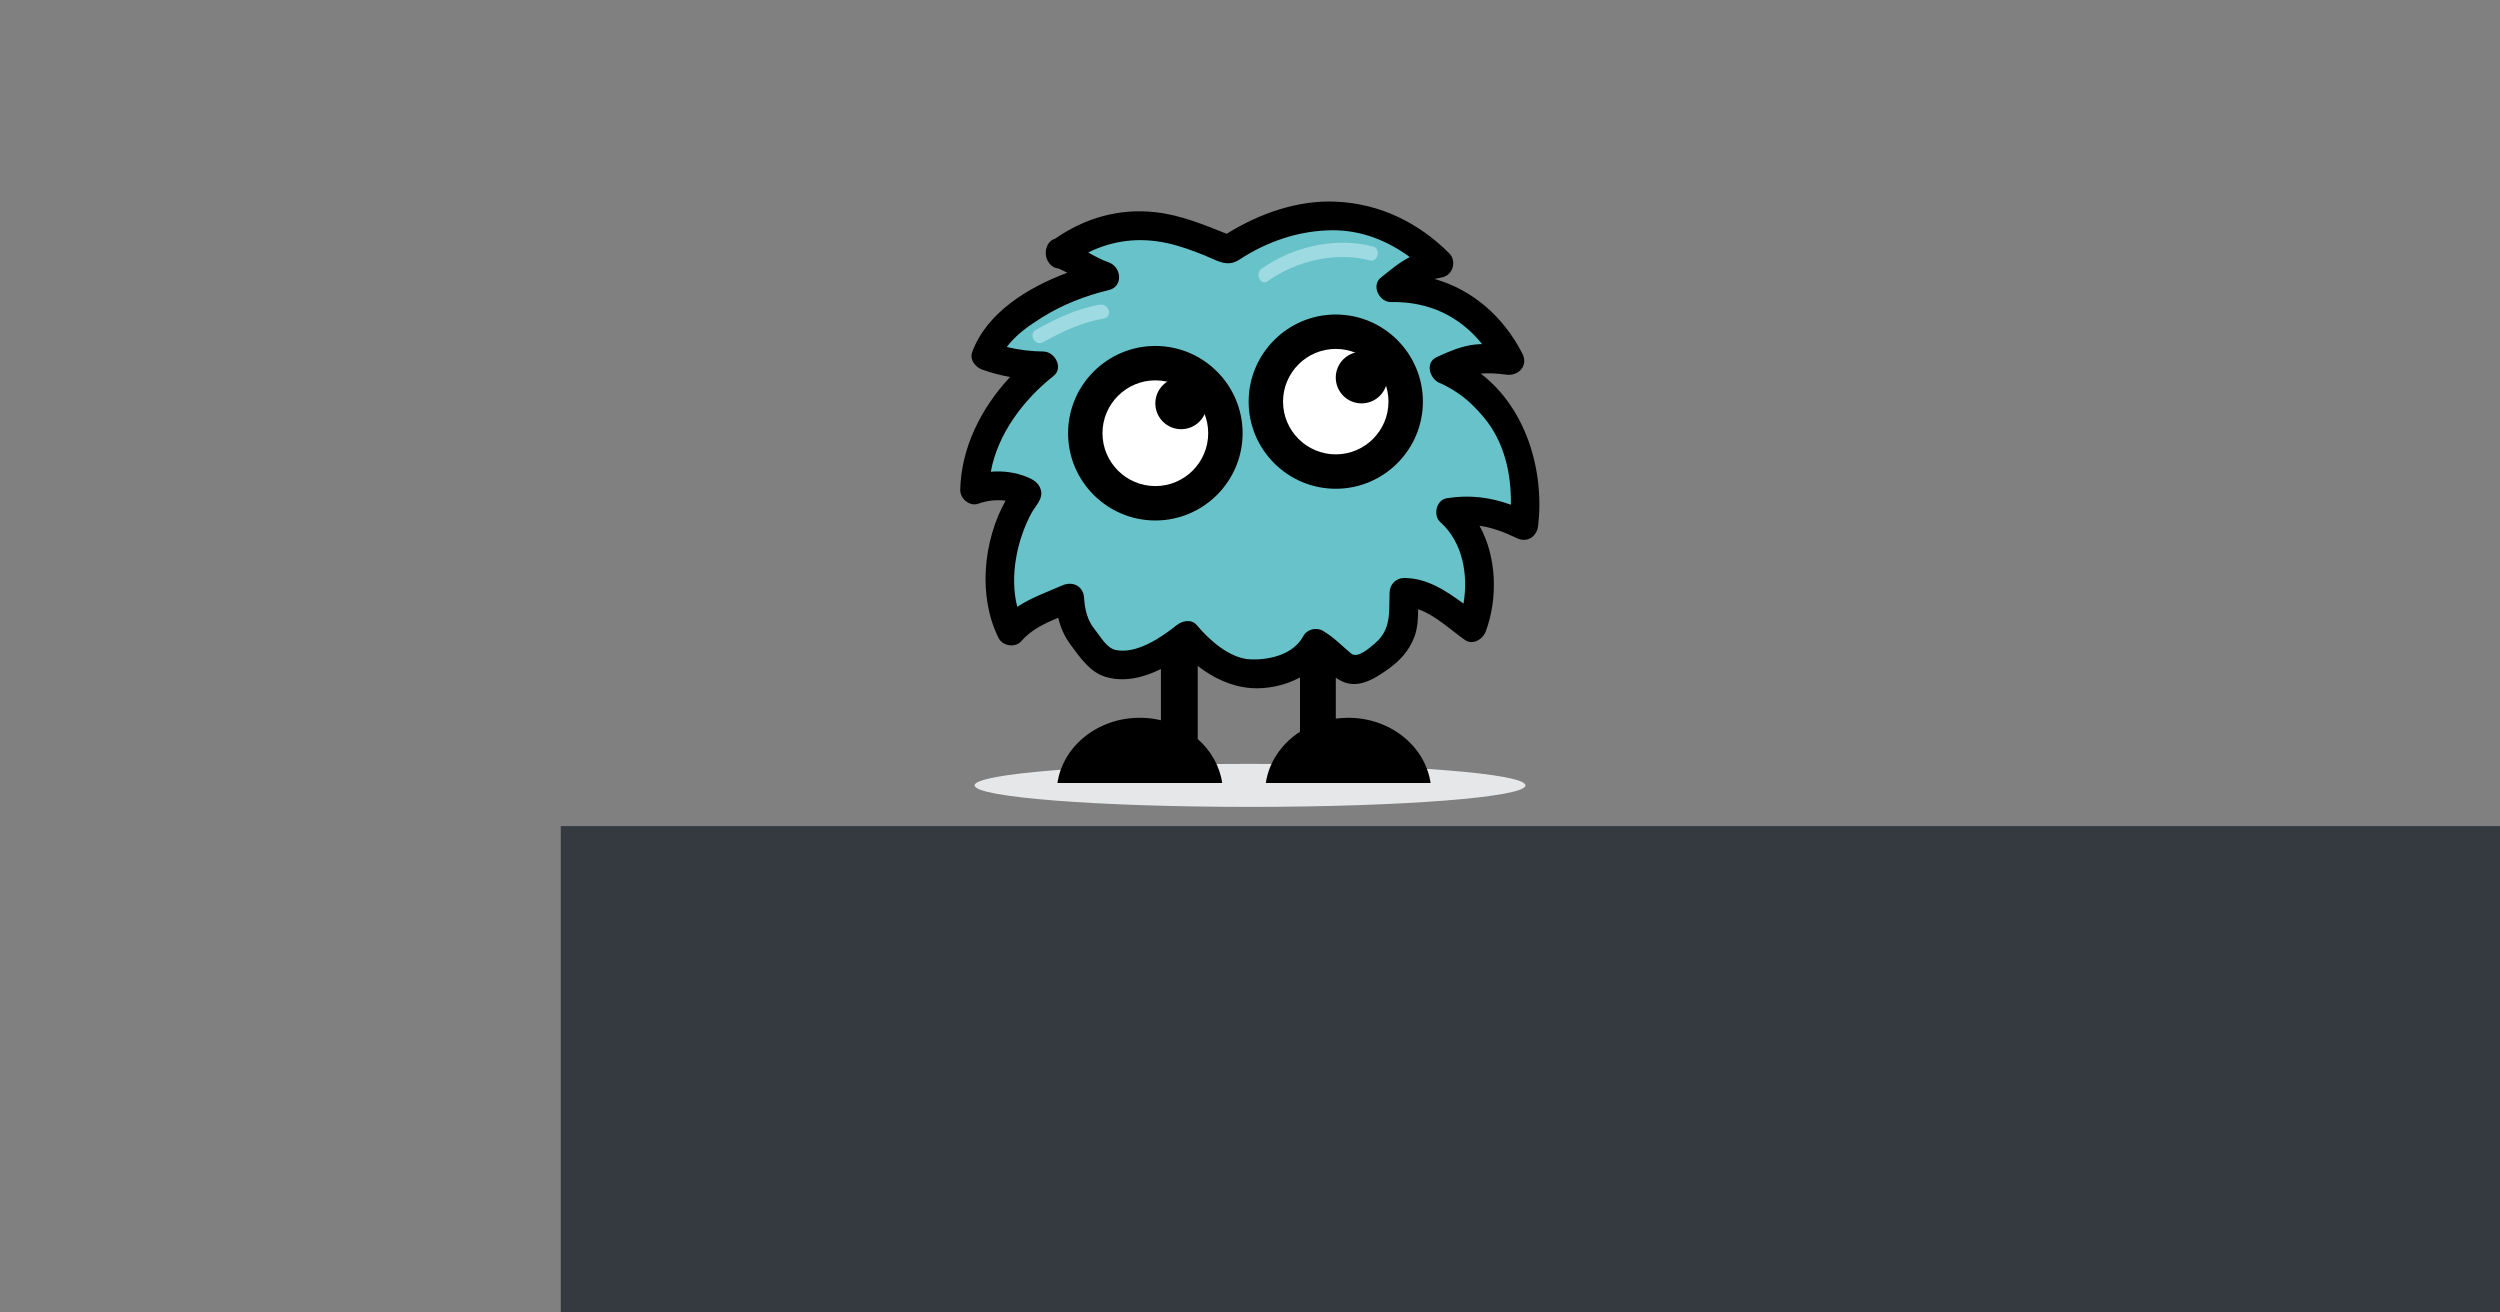 <?xml version="1.0" encoding="UTF-8" standalone="no"?>
<!-- Created with Inkscape (http://www.inkscape.org/) -->

<svg
   xmlns:dc="http://purl.org/dc/elements/1.1/"
   xmlns:cc="http://creativecommons.org/ns#"
   xmlns:rdf="http://www.w3.org/1999/02/22-rdf-syntax-ns#"
   xmlns:svg="http://www.w3.org/2000/svg"
   xmlns="http://www.w3.org/2000/svg"
   xmlns:sodipodi="http://sodipodi.sourceforge.net/DTD/sodipodi-0.dtd"
   xmlns:inkscape="http://www.inkscape.org/namespaces/inkscape"
   width="1200"
   height="630"
   id="svg3302"
   version="1.1"
   inkscape:version="0.91 r13725"
   sodipodi:docname="og-image.svg">
  <rect width="100%" height="100%" fill="#808080" stroke="none"/>
  <defs
     id="defs3304" />
  <sodipodi:namedview
     id="base"
     pagecolor="#ffffff"
     bordercolor="#666666"
     borderopacity="1.0"
     inkscape:pageopacity="0.0"
     inkscape:pageshadow="2"
     inkscape:zoom="0.35"
     inkscape:cx="35.098446"
     inkscape:cy="579.01778"
     inkscape:document-units="px"
     inkscape:current-layer="layer1"
     showgrid="false"
     fit-margin-top="0"
     fit-margin-left="0"
     fit-margin-right="0"
     fit-margin-bottom="0"
     inkscape:window-width="1920"
     inkscape:window-height="1056"
     inkscape:window-x="0"
     inkscape:window-y="24"
     inkscape:window-maximized="1" />
  <g
     inkscape:label="Layer 1"
     inkscape:groupmode="layer"
     id="layer1"
     transform="translate(-149.186,239.654)">
    <g
       id="g3345"
       transform="matrix(2.183,0,0,2.183,284.433,-704.476)">
      <ellipse
         id="ellipse43"
         ry="4.729"
         rx="60.564"
         cy="897.307"
         cx="156.194"
         style="fill:#e6e7e8"
         transform="translate(56.708,-511.69)" />
      <path
         id="path45"
         d="m 170.935,268.627 c 2.917,1.053 7.565,4.254 10.086,5.042 -11.031,2.521 -23.639,9.912 -26.161,17.493 4.57,1.734 9.456,2.207 12.607,2.207 -8.195,6.304 -15.129,17.179 -15.129,27.265 5.358,-2.206 11.716,0.26 11.527,0.849 -5.854,7.661 -7.903,22.003 -3.49,30.198 2.549,-3.278 7.522,-4.966 12.88,-7.331 0.314,6.777 2.564,8.119 5.716,12.216 4.728,5.989 14.972,0.158 20.015,-3.938 3.94,4.886 6.147,5.31 9.456,7.248 4.57,2.68 15.759,0.946 18.912,-5.515 6.304,3.467 5.989,8.667 12.924,3.939 7.249,-4.729 6.146,-7.564 6.461,-15.129 5.043,-0.315 10.874,4.885 14.971,7.722 2.207,-5.674 3.152,-18.754 -4.728,-25.373 5.882,-1.079 10.451,0.157 16.125,2.994 2.994,-23.797 -13.68,-32.993 -17.543,-34.356 6.221,-2.895 8.013,-2.796 14.5,-1.891 -4.571,-9.142 -12.924,-16.548 -26.161,-16.076 6.619,-5.357 6.501,-4.274 10.559,-5.357 -13.869,-14.185 -31.992,-12.608 -46.334,-2.994 -7.275,-2.799 -21.77,-10.897 -37.193,0.787 z"
         inkscape:connector-curvature="0"
         style="fill:#67c3c9" />
      <circle
         id="circle47"
         r="15.405"
         cy="819.875"
         cx="135.374"
         style="fill:#ffffff"
         transform="translate(56.708,-511.69)" />
      <circle
         id="circle49"
         r="15.375"
         cy="812.932"
         cx="175.047"
         style="fill:#ffffff"
         transform="translate(56.708,-511.69)" />
      <g
         id="g51"
         transform="translate(56.708,-511.69)">
        <path
           id="path53"
           d="m 206.931,806.771 c 1.741,-0.153 3.537,-0.058 5.588,0.226 2.708,0.371 4.926,-1.966 3.558,-4.631 -4.224,-8.229 -10.992,-14.028 -19.321,-16.42 0.62,-0.12 1.24,-0.23 1.835,-0.382 2.309,-0.589 3.048,-3.618 1.391,-5.269 -6.771,-6.749 -15.18,-10.86 -24.778,-11.332 -8.504,-0.418 -16.974,2.612 -24.137,7.057 -5.099,-2.022 -10.071,-4.099 -15.602,-4.735 -8.013,-0.923 -15.606,1.263 -22.158,5.841 -1.204,0.316 -1.952,1.55 -2.024,2.863 -0.132,1.759 1.11,3.555 2.74,3.645 0.676,0.294 1.341,0.612 1.992,0.957 -8.805,3.274 -17.747,8.879 -20.903,17.426 -0.627,1.698 0.693,3.339 2.202,3.877 1.998,0.714 4.049,1.243 6.127,1.622 -6.325,6.754 -10.773,15.553 -10.963,24.81 -0.04,1.94 2.063,3.73 3.99,3.039 1.939,-0.694 3.718,-0.859 5.763,-0.692 0.072,0.005 0.145,0.02 0.216,0.029 -4.99,8.961 -6.085,21.223 -1.501,30.262 0.876,1.727 3.671,2.138 4.951,0.639 2.084,-2.446 5.097,-3.896 8.13,-5.15 0.501,2.096 1.327,4.066 2.703,5.916 2.007,2.693 4.211,5.998 7.579,7.042 4.123,1.279 8.389,0.241 12.297,-1.686 l 0,11.26 c -1.481,-0.351 -3.035,-0.541 -4.639,-0.541 -9.27,0 -16.922,6.245 -18.114,14.341 l 36.229,0 c -0.556,-3.772 -2.514,-7.142 -5.385,-9.667 l 0,-16.071 c 3.394,2.644 7.405,4.538 11.648,4.861 3.579,0.271 7.516,-0.539 10.835,-2.326 l 0,11.936 c -4.017,2.597 -6.826,6.628 -7.508,11.268 l 36.229,0 c -1.192,-8.096 -8.845,-14.341 -18.115,-14.341 -0.927,0 -1.836,0.063 -2.726,0.186 l 0,-8.987 c 0.521,0.355 1.069,0.669 1.659,0.916 3.597,1.504 7.208,-0.916 10.025,-2.945 2.567,-1.849 4.503,-4.04 5.611,-7.016 0.688,-1.85 0.798,-3.952 0.808,-6.023 3.772,1.296 7.217,4.594 10.25,6.733 1.79,1.264 3.98,-0.129 4.63,-1.884 2.657,-7.187 2.435,-16.319 -1.388,-23.206 2.796,0.403 5.475,1.403 8.154,2.71 2.299,1.122 4.462,-0.285 4.743,-2.721 1.411,-12.266 -2.74,-25.91 -12.621,-33.437 z m -20.051,48.09 c -0.161,4.501 0.417,8.138 -3.273,11.268 -1.081,0.917 -3.784,3.359 -5.182,2.187 -2.069,-1.735 -3.829,-3.596 -6.187,-4.987 -1.441,-0.85 -3.499,-0.375 -4.312,1.131 -2.187,4.053 -7.29,5.285 -11.581,5.142 -4.561,-0.15 -9.119,-4.25 -11.836,-7.512 -1.188,-1.427 -3.213,-0.991 -4.458,0 -3.408,2.711 -8.795,6.397 -13.4,5.447 -1.985,-0.408 -3.357,-2.995 -4.553,-4.461 -1.69,-2.072 -2.227,-4.409 -2.397,-7.035 -0.167,-2.558 -2.511,-3.693 -4.743,-2.721 -3.301,1.438 -6.898,2.712 -9.945,4.725 -1.729,-6.75 -0.041,-14.723 3.106,-20.578 0.871,-1.619 2.627,-3.114 2.079,-5.13 -0.419,-1.544 -1.68,-2.282 -3.058,-2.845 -2.477,-1.011 -5.246,-1.383 -7.944,-1.153 1.545,-8.387 7.216,-15.855 13.793,-21.05 2.272,-1.795 0.274,-5.351 -2.229,-5.38 -2.746,-0.031 -5.42,-0.364 -8.048,-0.994 1.98,-2.711 5.032,-4.8 7.738,-6.495 4.513,-2.831 9.535,-4.78 14.701,-6.021 3.235,-0.775 2.769,-5.089 0,-6.078 -1.581,-0.563 -3.068,-1.361 -4.545,-2.19 5.332,-2.616 11.073,-3.403 17.251,-2.08 2.889,0.617 5.679,1.653 8.414,2.753 2.609,1.05 4.873,2.675 7.526,0.932 6.113,-4.016 13.19,-6.452 20.527,-6.487 6.292,-0.029 12.074,2.26 16.999,5.894 -2.319,1.173 -4.337,2.893 -6.357,4.513 -2.205,1.768 -0.33,5.434 2.229,5.381 8.393,-0.175 15.195,3.212 20.035,9.243 -0.526,0.011 -1.054,0.034 -1.583,0.093 -2.978,0.328 -5.682,1.525 -8.381,2.756 -2.725,1.241 -1.527,4.93 0.753,5.761 0.1,0.037 0.168,0.062 0.215,0.077 0.015,0.006 0.026,0.012 0.044,0.02 0.355,0.159 0.7,0.337 1.044,0.516 0.887,0.458 1.733,0.991 2.561,1.546 2.174,1.458 4.049,3.336 5.72,5.337 4.507,5.402 6.05,12.34 5.948,19.209 -4.515,-1.62 -9.038,-2.238 -14.114,-1.42 -2.319,0.373 -3.053,3.791 -1.39,5.267 4.882,4.338 6.174,11.49 5.085,17.895 -3.935,-2.884 -8.106,-5.655 -13.101,-5.624 -1.764,0.007 -3.09,1.423 -3.151,3.148 z m -81.943,-19.499 c 0.19,0.086 0.144,0.105 0,0 l 0,0 z"
           inkscape:connector-curvature="0" />
      </g>
      <path
         id="path55"
         d="m 216.755,274.768 c 6.365,-4.554 15.238,-6.566 22.548,-4.568 1.692,0.462 2.41,-2.577 0.717,-3.04 -8.005,-2.188 -17.638,-0.11 -24.626,4.887 -1.48,1.058 -0.127,3.785 1.361,2.721 l 0,0 z"
         inkscape:connector-curvature="0"
         style="fill:#9edae2" />
      <path
         id="path57"
         d="m 167.422,288.164 c 4.197,-2.323 8.561,-4.428 13.334,-5.199 2.003,-0.326 1.15,-3.361 -0.837,-3.041 -5.019,0.812 -9.676,3.075 -14.087,5.519 -1.779,0.984 -0.189,3.707 1.59,2.721 l 0,0 z"
         inkscape:connector-curvature="0"
         style="fill:#9edae2" />
      <circle
         id="circle59"
         r="5.675"
         cy="807.639"
         cx="180.721"
         transform="translate(56.708,-511.69)" />
      <circle
         id="circle61"
         r="5.675"
         cy="813.313"
         cx="141.049"
         transform="translate(56.708,-511.69)" />
      <path
         id="path63"
         d="m 192.082,288.997 c -10.58,0 -19.188,8.608 -19.188,19.188 0,10.579 8.607,19.188 19.188,19.188 10.581,0 19.188,-8.608 19.188,-19.188 0,-10.58 -8.608,-19.188 -19.188,-19.188 z m 0,30.812 c -6.409,0 -11.623,-5.216 -11.623,-11.624 0,-6.409 5.214,-11.623 11.623,-11.623 6.409,0 11.623,5.214 11.623,11.623 0,6.408 -5.214,11.624 -11.623,11.624 z"
         inkscape:connector-curvature="0" />
      <path
         id="path65"
         d="m 231.754,282.083 c -10.563,0 -19.157,8.595 -19.157,19.158 0,10.562 8.594,19.156 19.157,19.156 10.564,0 19.158,-8.594 19.158,-19.156 0,-10.563 -8.594,-19.158 -19.158,-19.158 z m 0,30.75 c -6.391,0 -11.592,-5.201 -11.592,-11.592 0,-6.393 5.201,-11.593 11.592,-11.593 6.392,0 11.593,5.2 11.593,11.593 0,6.391 -5.201,11.592 -11.593,11.592 z"
         inkscape:connector-curvature="0" />
    </g>
    <flowRoot
       xml:space="preserve"
       id="flowRoot3359"
       style="font-style:normal;font-weight:normal;font-size:101.855px;line-height:125%;font-family:sans-serif;letter-spacing:0px;word-spacing:0px;fill:#343a40;fill-opacity:1;stroke:none;stroke-width:1px;stroke-linecap:butt;stroke-linejoin:miter;stroke-opacity:1"
       transform="matrix(1.135,0,0,1.135,-95.328,-81.651)"><flowRegion
         id="flowRegion3361"><rect
           id="rect3363"
           width="1684.802"
           height="298.377"
           x="452.588"
           y="210.154"
           style="fill:#343a40;fill-opacity:1" /></flowRegion><flowPara
         id="flowPara3365"
         style="font-style:normal;font-variant:normal;font-weight:500;font-stretch:normal;font-family:Roboto;-inkscape-font-specification:'Roboto Medium';fill:#343a40;fill-opacity:1">ne mutam.ro</flowPara></flowRoot>  </g>
</svg>
